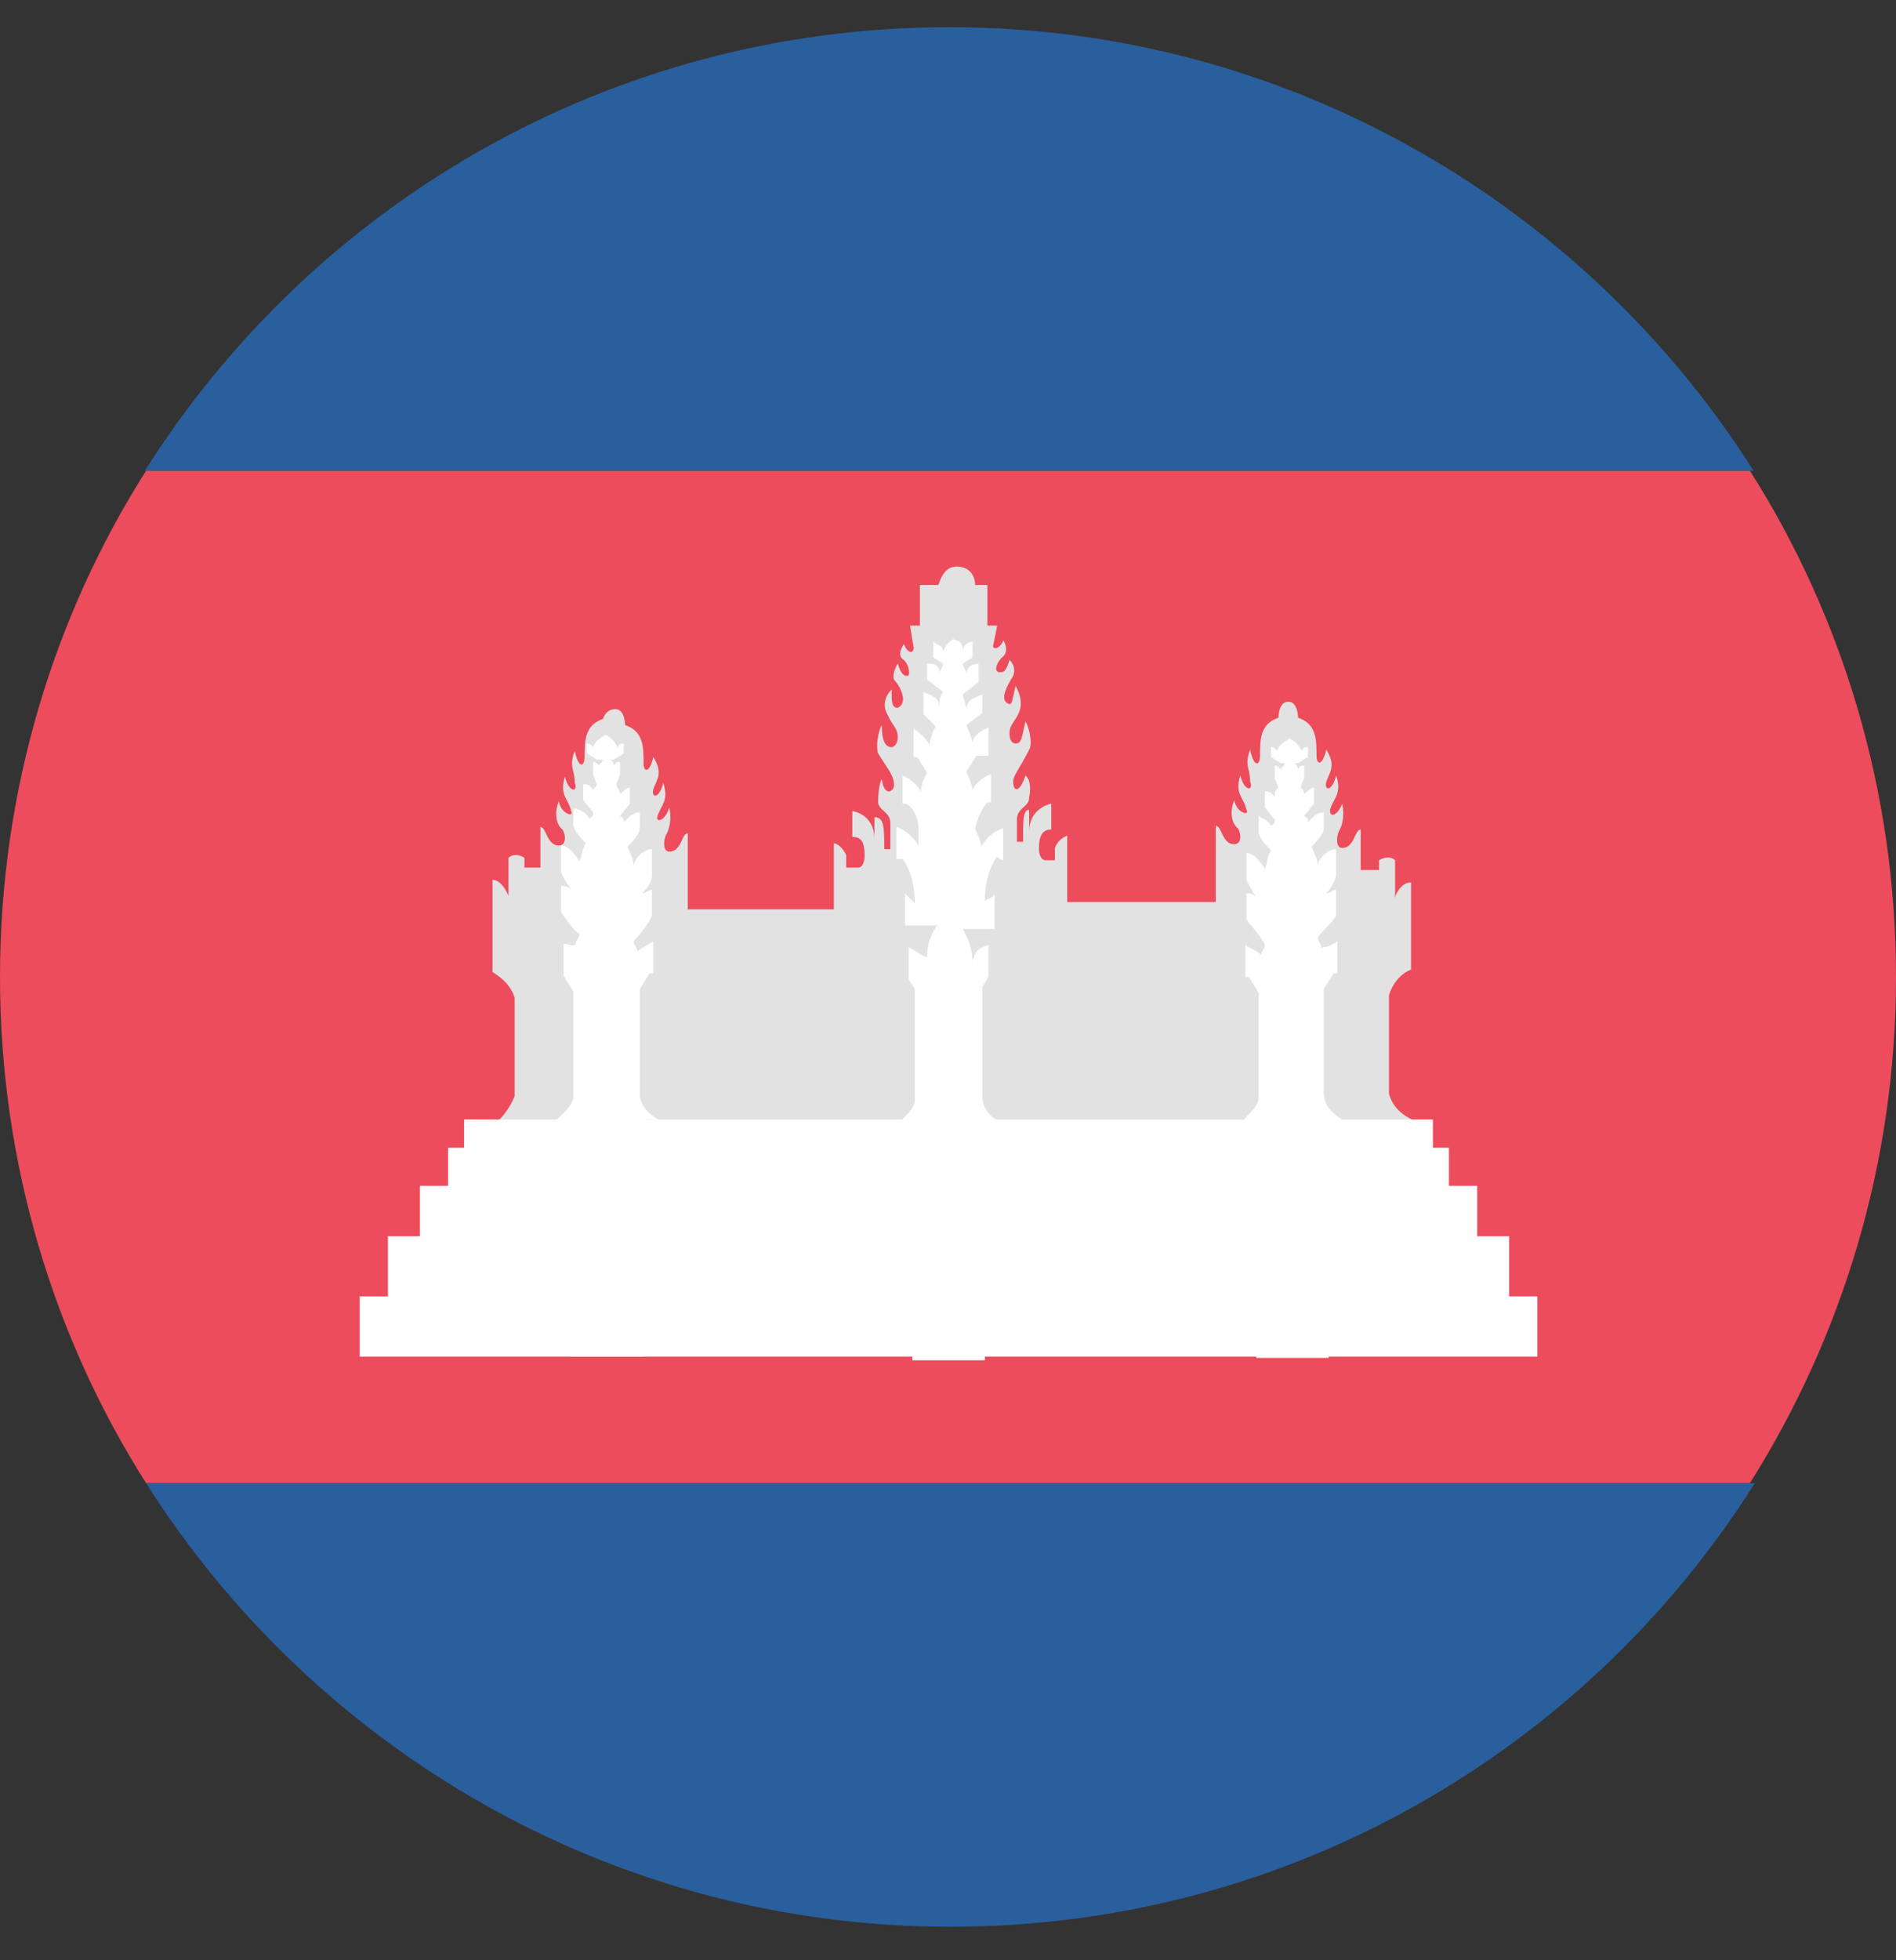 <svg width="30" height="31" viewBox="0 0 30 31" fill="none" xmlns="http://www.w3.org/2000/svg">
<rect x="0" y="0" width="30" height="31" fill="#333333" stroke="none"/>
<path d="M0 15.45C0 18.404 0.855 21.163 2.312 23.456H27.688C29.145 21.143 30 18.404 30 15.45C30 12.496 29.145 9.737 27.688 7.444H2.312C0.855 9.737 0 12.496 0 15.45Z" fill="#ED4C5C"/>
<path d="M27.746 7.444C25.084 3.247 20.382 0.43 15.02 0.43C9.657 0.43 4.955 3.228 2.293 7.444H27.746Z" fill="#2A5F9E"/>
<path d="M2.312 23.456C4.974 27.653 9.676 30.47 15.039 30.47C20.402 30.47 25.104 27.672 27.766 23.456H2.312Z" fill="#2A5F9E"/>
<path d="M21.977 17.296V15.741C22.035 15.547 22.171 15.392 22.327 15.333V13.954C22.171 13.954 22.074 14.148 22.074 14.206V13.604C22.016 13.546 21.919 13.546 21.821 13.604V13.759H21.53V13.118C21.433 13.118 21.433 13.41 21.238 13.41C21.141 13.41 21.141 13.254 21.18 13.157C21.239 13.06 21.277 12.905 21.238 12.71C21.18 12.866 21.044 12.963 21.044 12.807C21.102 12.613 21.238 12.555 21.141 12.263C21.083 12.516 20.947 12.516 20.986 12.36C21.044 12.205 21.141 12.108 20.986 11.855C20.928 12.108 20.831 12.108 20.831 11.952C20.831 11.7 20.831 11.447 20.539 11.35C20.539 11.35 20.539 11.097 20.384 11.097C20.228 11.097 20.228 11.35 20.228 11.35C19.937 11.447 19.937 11.7 19.937 11.952C19.937 12.108 19.84 12.147 19.781 11.855C19.684 12.108 19.781 12.147 19.781 12.36C19.84 12.516 19.684 12.516 19.626 12.263C19.529 12.555 19.684 12.613 19.723 12.807C19.781 12.905 19.568 12.866 19.529 12.652C19.432 12.905 19.529 13.06 19.587 13.099C19.645 13.196 19.645 13.351 19.529 13.351C19.334 13.351 19.334 13.06 19.237 13.06V14.265H16.886V13.215C16.731 13.274 16.692 13.41 16.692 13.41V13.604H16.537C16.537 13.604 16.439 13.604 16.439 13.41C16.439 13.215 16.498 13.118 16.634 13.118V12.71C16.634 12.71 16.284 12.768 16.284 13.157V12.807C16.187 12.807 16.187 12.963 16.187 13.312H16.09V12.963C16.09 12.768 16.284 12.768 16.284 12.613C16.284 12.613 16.342 12.36 16.226 12.263C16.128 12.555 16.031 12.516 16.031 12.36C16.031 12.263 16.128 12.166 16.284 11.855C16.342 11.758 16.284 11.505 16.226 11.408C16.167 11.661 16.167 11.758 16.07 11.758C16.012 11.758 15.973 11.7 15.973 11.603C15.973 11.447 16.07 11.408 16.128 11.253C16.187 11.097 16.128 10.961 16.07 10.845C16.012 11.097 16.012 11.136 15.973 11.136C15.779 11.078 15.973 10.787 16.031 10.689C16.09 10.534 15.973 10.437 15.973 10.437C15.915 10.631 15.876 10.631 15.818 10.631C15.72 10.631 15.759 10.476 15.876 10.378C15.934 10.32 15.934 10.223 15.876 10.126C15.818 10.281 15.681 10.281 15.72 10.184L15.779 9.893H15.623V9.251H15.429C15.429 9.096 15.332 8.96 15.137 8.96C14.943 8.96 14.885 9.154 14.846 9.251H14.555V9.893H14.399L14.457 10.242C14.457 10.34 14.36 10.34 14.302 10.184C14.244 10.281 14.205 10.378 14.302 10.437C14.399 10.534 14.399 10.689 14.36 10.689C14.321 10.689 14.263 10.689 14.205 10.495C14.205 10.495 14.108 10.65 14.146 10.748C14.205 10.806 14.399 11.097 14.205 11.194C14.108 11.194 14.108 11.097 14.108 10.903C14.011 11 13.952 11.156 14.049 11.311C14.108 11.467 14.205 11.505 14.205 11.661C14.205 11.758 14.147 11.816 14.108 11.816C14.011 11.816 13.952 11.719 13.952 11.467C13.894 11.564 13.855 11.816 13.894 11.914C14.049 12.166 14.146 12.263 14.146 12.419C14.146 12.516 13.991 12.613 13.952 12.322C13.894 12.419 13.894 12.671 13.894 12.671C13.894 12.827 14.088 12.827 14.088 13.021V13.429H13.991C13.991 13.079 13.991 12.924 13.836 12.924V13.274C13.836 12.866 13.486 12.827 13.486 12.827V13.235C13.641 13.235 13.68 13.332 13.68 13.526C13.68 13.721 13.583 13.721 13.583 13.721H13.389V13.526C13.389 13.526 13.331 13.371 13.194 13.332V14.381H10.882V13.177C10.785 13.177 10.785 13.468 10.591 13.468C10.494 13.468 10.494 13.312 10.533 13.215C10.591 13.118 10.63 12.963 10.591 12.768C10.533 12.963 10.397 13.021 10.397 12.924C10.455 12.73 10.591 12.671 10.494 12.38C10.435 12.632 10.3 12.632 10.338 12.477C10.397 12.322 10.494 12.224 10.338 11.972C10.28 12.224 10.183 12.224 10.183 12.069C10.183 11.816 10.183 11.564 9.891 11.467C9.891 11.467 9.891 11.214 9.736 11.214C9.581 11.214 9.542 11.369 9.542 11.369C9.25 11.467 9.25 11.719 9.25 11.972C9.25 12.127 9.153 12.166 9.095 11.875C8.998 12.127 9.095 12.166 9.095 12.38C9.153 12.535 8.998 12.535 8.939 12.283C8.842 12.574 8.998 12.632 9.036 12.827C9.095 12.924 8.881 12.885 8.842 12.671C8.745 12.924 8.842 13.079 8.9 13.118C8.959 13.215 8.959 13.371 8.842 13.371C8.648 13.371 8.648 13.079 8.551 13.079V13.721H8.298V13.565C8.201 13.507 8.104 13.507 8.046 13.565V14.168C8.046 14.168 7.948 13.915 7.793 13.915V15.372C7.89 15.431 8.084 15.566 8.143 15.78V17.335C8.084 17.49 7.948 17.684 7.851 17.743H22.424C22.191 17.646 22.035 17.51 21.977 17.296Z" fill="#E2E2E2"/>
<path d="M23.878 20.502V19.55H23.373V18.753H22.926V18.151H22.673V17.704H7.343V18.151H7.09V18.753H6.644V19.55H6.138V20.502H5.691V21.454H24.325V20.502H23.878Z" fill="white"/>
<path d="M10.413 17.704C10.316 17.646 10.122 17.51 10.122 17.296V15.644L10.277 15.392H10.336V14.886C10.239 14.945 10.18 14.984 10.083 15.042C10.083 14.984 10.025 14.945 10.025 14.886C10.083 14.828 10.277 14.595 10.316 14.478V14.07C10.258 14.07 10.219 14.129 10.161 14.129C10.258 14.031 10.316 13.934 10.316 13.837V13.429C10.219 13.429 10.064 13.526 10.025 13.682C10.025 13.585 9.966 13.488 9.928 13.39C9.986 13.332 10.122 13.196 10.122 13.099V12.846C10.025 12.846 9.966 12.905 9.869 13.002C9.869 12.943 9.869 12.943 9.811 12.905L9.966 12.71V12.458C9.908 12.458 9.869 12.516 9.811 12.555C9.811 12.496 9.753 12.458 9.753 12.399L9.811 12.244V12.05C9.753 12.05 9.753 12.05 9.714 12.108C9.714 12.05 9.656 12.011 9.656 12.011H9.714L9.869 11.914V11.758C9.811 11.758 9.811 11.758 9.772 11.816C9.714 11.719 9.675 11.661 9.578 11.622C9.481 11.68 9.422 11.719 9.384 11.816C9.325 11.758 9.325 11.758 9.286 11.758V11.914L9.442 12.011H9.539C9.539 12.069 9.481 12.069 9.481 12.108C9.422 12.05 9.422 12.05 9.384 12.05V12.244L9.442 12.399C9.442 12.458 9.384 12.458 9.384 12.496C9.325 12.399 9.286 12.399 9.228 12.399V12.652L9.384 12.846C9.384 12.905 9.384 12.905 9.325 12.943C9.267 12.846 9.17 12.788 9.073 12.788V13.04C9.073 13.138 9.228 13.293 9.267 13.332C9.209 13.429 9.209 13.526 9.17 13.623C9.073 13.468 8.976 13.371 8.878 13.371V13.779C8.878 13.837 8.976 13.973 9.034 14.07C8.976 14.012 8.937 14.012 8.878 14.012V14.42C8.937 14.517 9.073 14.712 9.17 14.77C9.17 14.828 9.111 14.867 9.111 14.925C9.053 14.984 9.014 14.925 8.917 14.925V15.431L9.073 15.683V17.335C9.073 17.49 8.878 17.626 8.781 17.743H9.034V21.454H10.18V17.704H10.413Z" fill="white"/>
<path d="M15.874 13.604V13.099C15.68 13.157 15.582 13.293 15.524 13.39C15.524 13.293 15.466 13.196 15.427 13.099C15.485 12.905 15.524 12.807 15.621 12.691H15.68V12.244C15.524 12.302 15.427 12.399 15.388 12.496C15.388 12.438 15.33 12.302 15.291 12.205L15.447 11.952H15.641V11.505C15.485 11.564 15.388 11.661 15.388 11.758C15.388 11.7 15.33 11.564 15.291 11.467L15.544 11.272V10.981C15.447 11.039 15.291 11.039 15.291 11.233C15.291 11.136 15.233 11.039 15.233 10.981L15.485 10.787V10.495C15.388 10.495 15.291 10.553 15.291 10.65C15.291 10.592 15.233 10.553 15.233 10.495L15.388 10.398V10.145C15.33 10.145 15.233 10.204 15.233 10.301C15.233 10.145 15.175 10.145 15.077 10.106C15.019 10.165 14.98 10.165 14.922 10.301C14.922 10.204 14.825 10.204 14.767 10.145V10.398L14.922 10.495C14.922 10.553 14.864 10.592 14.864 10.65C14.864 10.495 14.767 10.495 14.669 10.495V10.748L14.922 10.942C14.864 11 14.864 11.097 14.864 11.195C14.864 11 14.708 11 14.611 10.942V11.292L14.805 11.486C14.747 11.583 14.708 11.739 14.708 11.777C14.65 11.68 14.553 11.583 14.456 11.525V11.972H14.514L14.669 12.224C14.611 12.322 14.572 12.419 14.572 12.516C14.514 12.419 14.417 12.322 14.281 12.263V12.71H14.339C14.436 12.768 14.533 12.905 14.533 13.118V13.371C14.475 13.274 14.339 13.118 14.184 13.079V13.585H14.281C14.436 13.779 14.475 14.09 14.475 14.284L14.32 14.129V14.634H14.825C14.728 14.789 14.669 14.925 14.669 15.139C14.514 15.081 14.514 15.042 14.378 14.984V15.489L14.475 15.644V17.393C14.475 17.549 14.281 17.685 14.184 17.801H14.436V21.512H15.583V17.762H15.835C15.738 17.704 15.544 17.568 15.544 17.354V15.605L15.641 15.45V14.945C15.447 15.003 15.447 15.042 15.388 15.197C15.388 15.042 15.33 14.848 15.233 14.692H15.738V14.148C15.68 14.206 15.641 14.206 15.583 14.245C15.583 13.993 15.641 13.74 15.777 13.546C15.816 13.604 15.874 13.604 15.874 13.604Z" fill="white"/>
<path d="M21.238 17.704C21.14 17.645 20.946 17.509 20.946 17.296V15.644L21.102 15.392H21.16V14.886C21.063 14.945 21.005 14.983 20.907 14.983C20.907 14.925 20.849 14.886 20.849 14.828C20.907 14.731 21.102 14.575 21.14 14.478V14.07C21.082 14.07 21.043 14.129 20.985 14.129C21.082 14.031 21.14 13.876 21.14 13.837V13.429C21.043 13.429 20.888 13.526 20.849 13.682C20.849 13.584 20.791 13.487 20.752 13.39C20.81 13.332 20.946 13.196 20.946 13.099V12.846C20.849 12.846 20.791 12.904 20.694 13.002C20.694 12.943 20.694 12.943 20.635 12.904L20.791 12.71V12.457C20.733 12.457 20.694 12.516 20.635 12.555C20.635 12.496 20.577 12.457 20.577 12.457L20.635 12.302V12.108C20.577 12.108 20.577 12.108 20.538 12.166C20.538 12.108 20.48 12.069 20.48 12.069H20.538L20.694 11.972V11.816C20.635 11.816 20.635 11.816 20.596 11.874C20.538 11.777 20.499 11.719 20.402 11.68C20.305 11.739 20.247 11.777 20.208 11.874C20.15 11.816 20.15 11.816 20.111 11.816V11.972L20.266 12.069H20.325C20.325 12.127 20.266 12.127 20.266 12.166C20.208 12.108 20.208 12.108 20.169 12.108V12.302L20.227 12.457C20.169 12.516 20.169 12.516 20.169 12.613C20.111 12.516 20.072 12.516 20.014 12.516V12.768L20.169 12.963C20.169 13.021 20.169 13.021 20.111 13.06C20.052 12.963 20.014 12.963 19.916 12.904V13.157C19.916 13.254 20.072 13.41 20.111 13.448C20.052 13.546 20.052 13.643 20.014 13.74C19.916 13.584 19.819 13.487 19.722 13.487V13.895C19.722 13.954 19.819 14.09 19.878 14.187C19.819 14.129 19.78 14.129 19.722 14.129V14.537C19.78 14.634 19.975 14.828 20.014 14.945C20.014 15.003 19.955 15.042 19.955 15.1C19.897 15.042 19.8 15.003 19.703 14.945V15.45H19.761L19.916 15.702V17.354C19.916 17.509 19.722 17.645 19.625 17.762H19.878V21.474H21.024V17.723H21.238" fill="white"/>
</svg>
